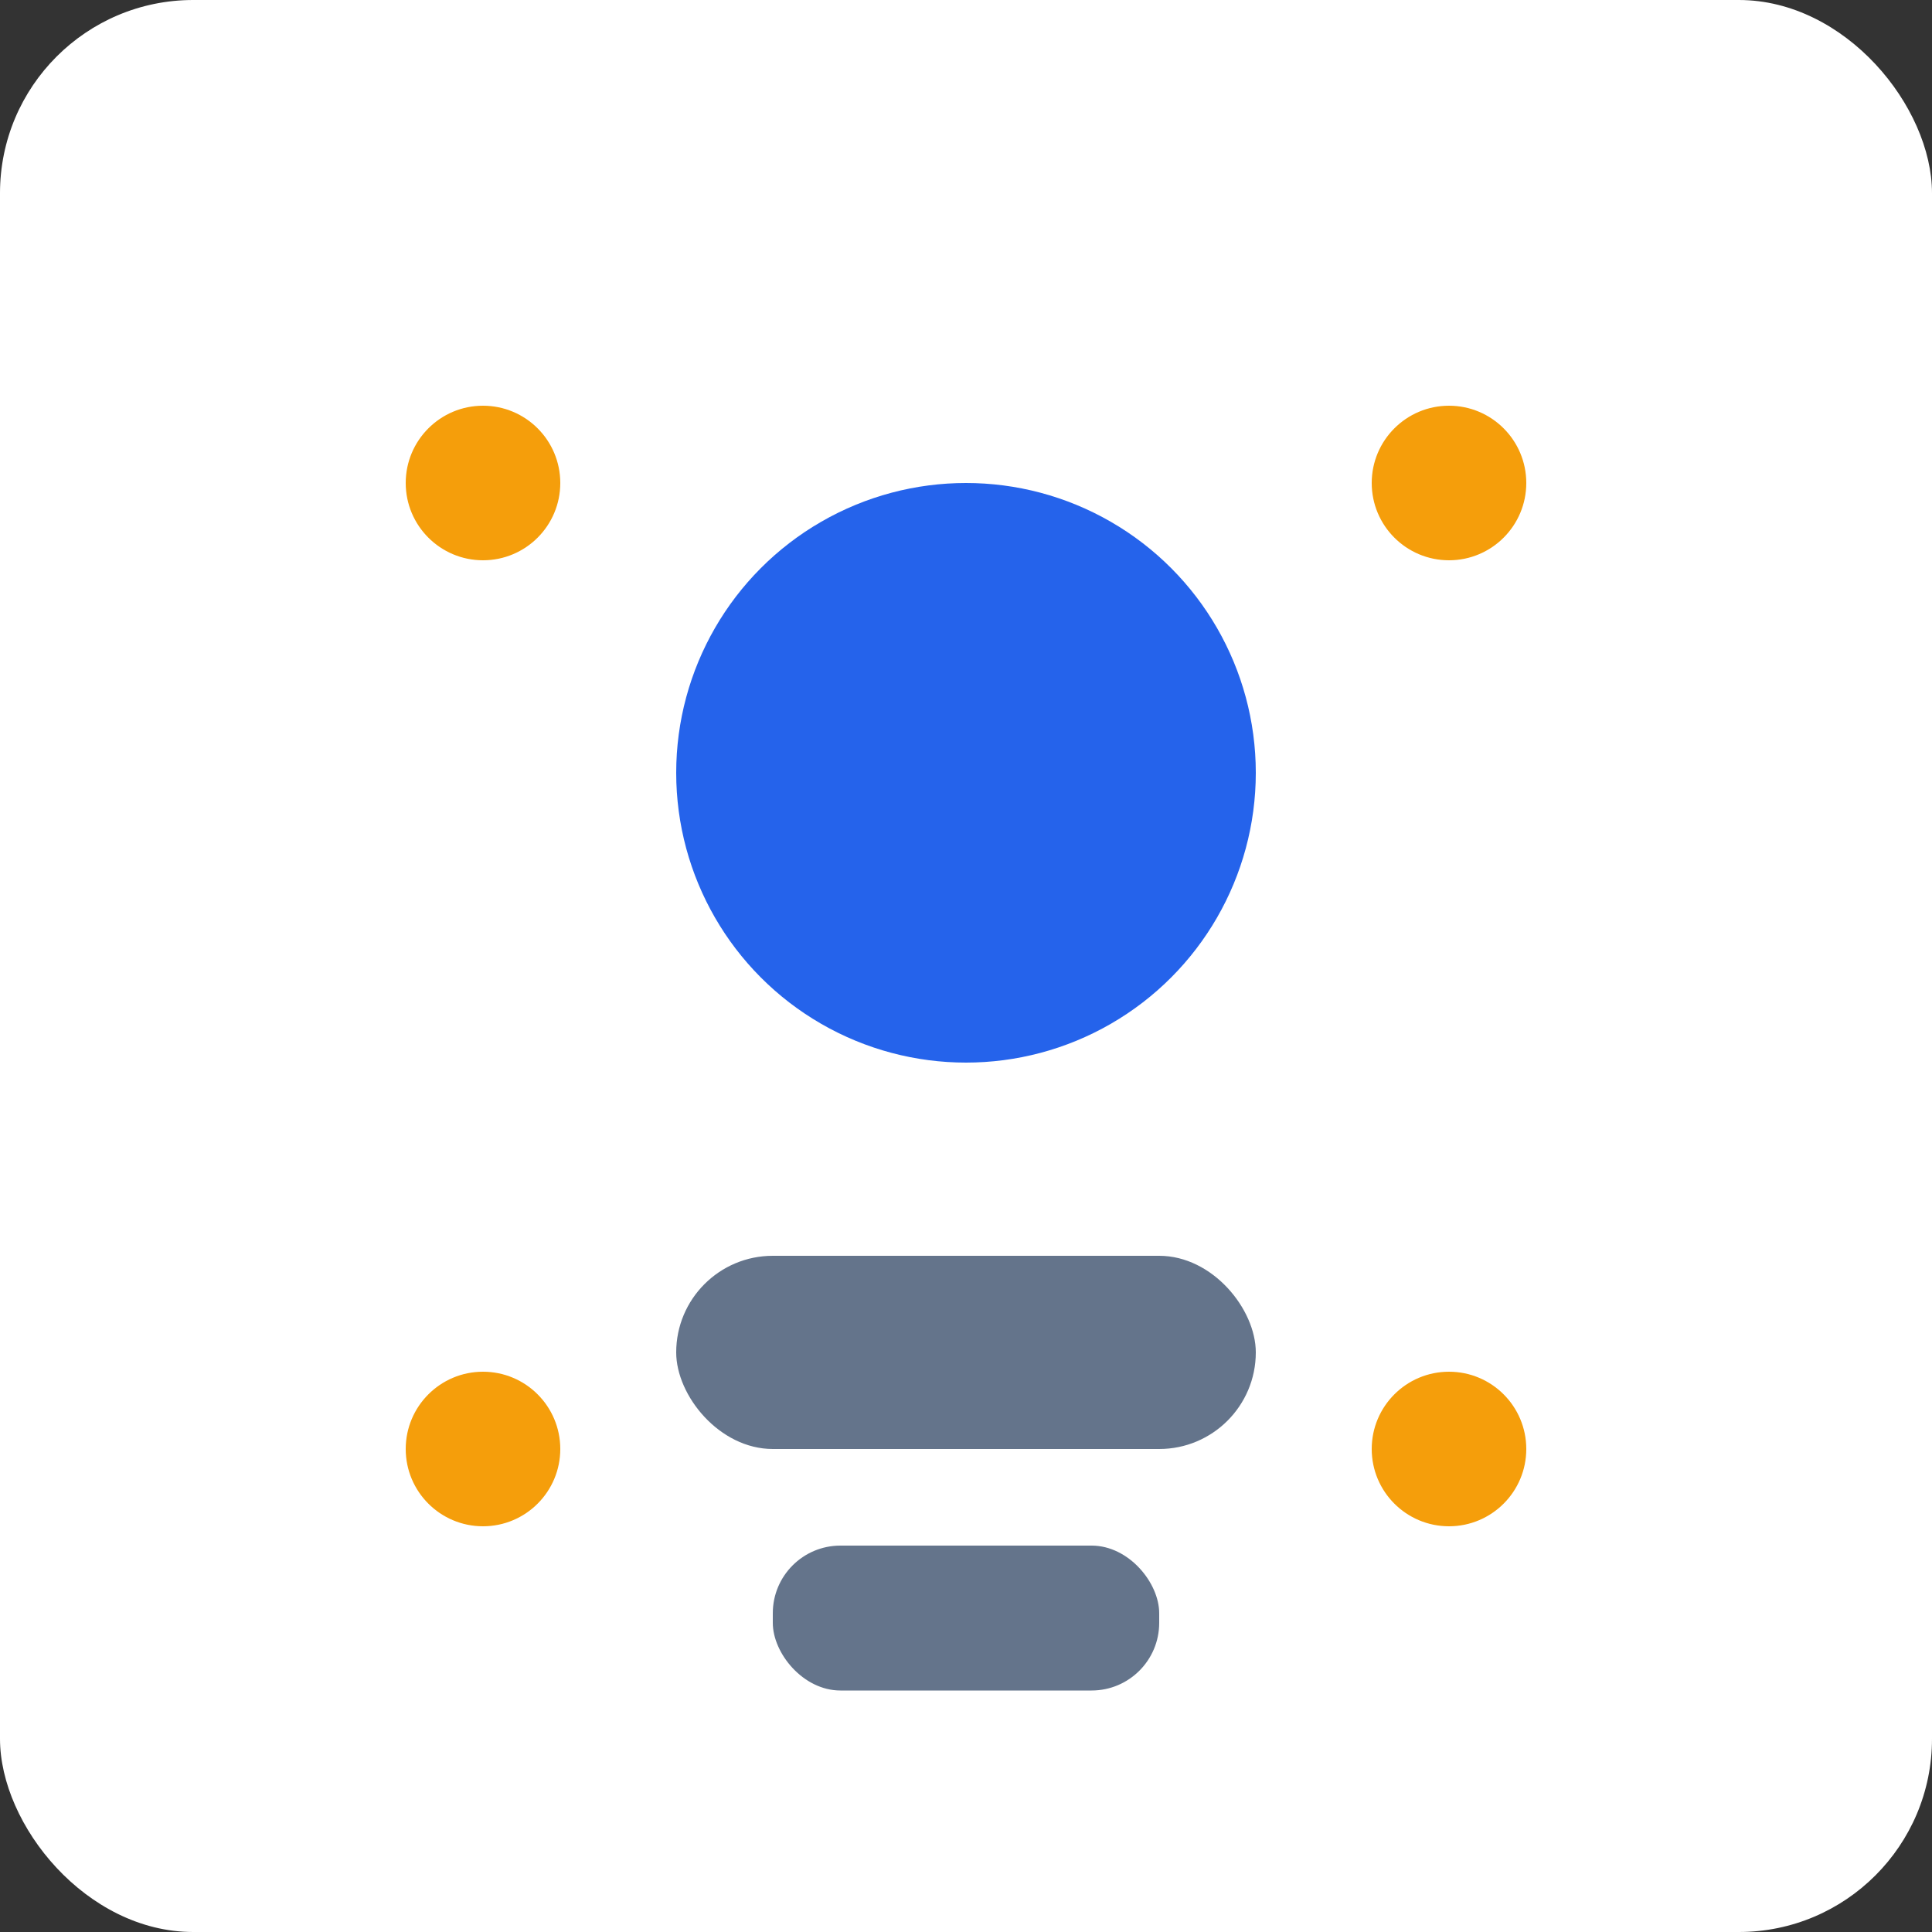 <svg xmlns="http://www.w3.org/2000/svg" viewBox="0 0 200 200">
    <rect x="0" y="0" width="200" height="200" fill="#333333" stroke="none"/>
    <defs>
        <style>
            .theme-bg { fill: #ffffff; }
            .theme-primary { fill: #2563eb; }
            .theme-secondary { fill: #64748b; }
            .theme-accent { fill: #f59e0b; }

            @media (prefers-color-scheme: dark) {
            .theme-bg { fill: #1f2937; }
            .theme-primary { fill: #60a5fa; }
            .theme-secondary { fill: #9ca3af; }
            .theme-accent { fill: #fbbf24; }
            }
        </style>
    </defs>

    <!-- Background -->
    <rect width="200" height="200" class="theme-bg" rx="20"/>

    <!-- Main circle -->
    <circle cx="100" cy="80" r="30" class="theme-primary"/>

    <!-- Secondary elements -->
    <rect x="70" y="130" width="60" height="20" class="theme-secondary" rx="10"/>
    <rect x="80" y="160" width="40" height="15" class="theme-secondary" rx="7"/>

    <!-- Accent dots -->
    <circle cx="50" cy="50" r="8" class="theme-accent"/>
    <circle cx="150" cy="50" r="8" class="theme-accent"/>
    <circle cx="50" cy="150" r="8" class="theme-accent"/>
    <circle cx="150" cy="150" r="8" class="theme-accent"/>
</svg>